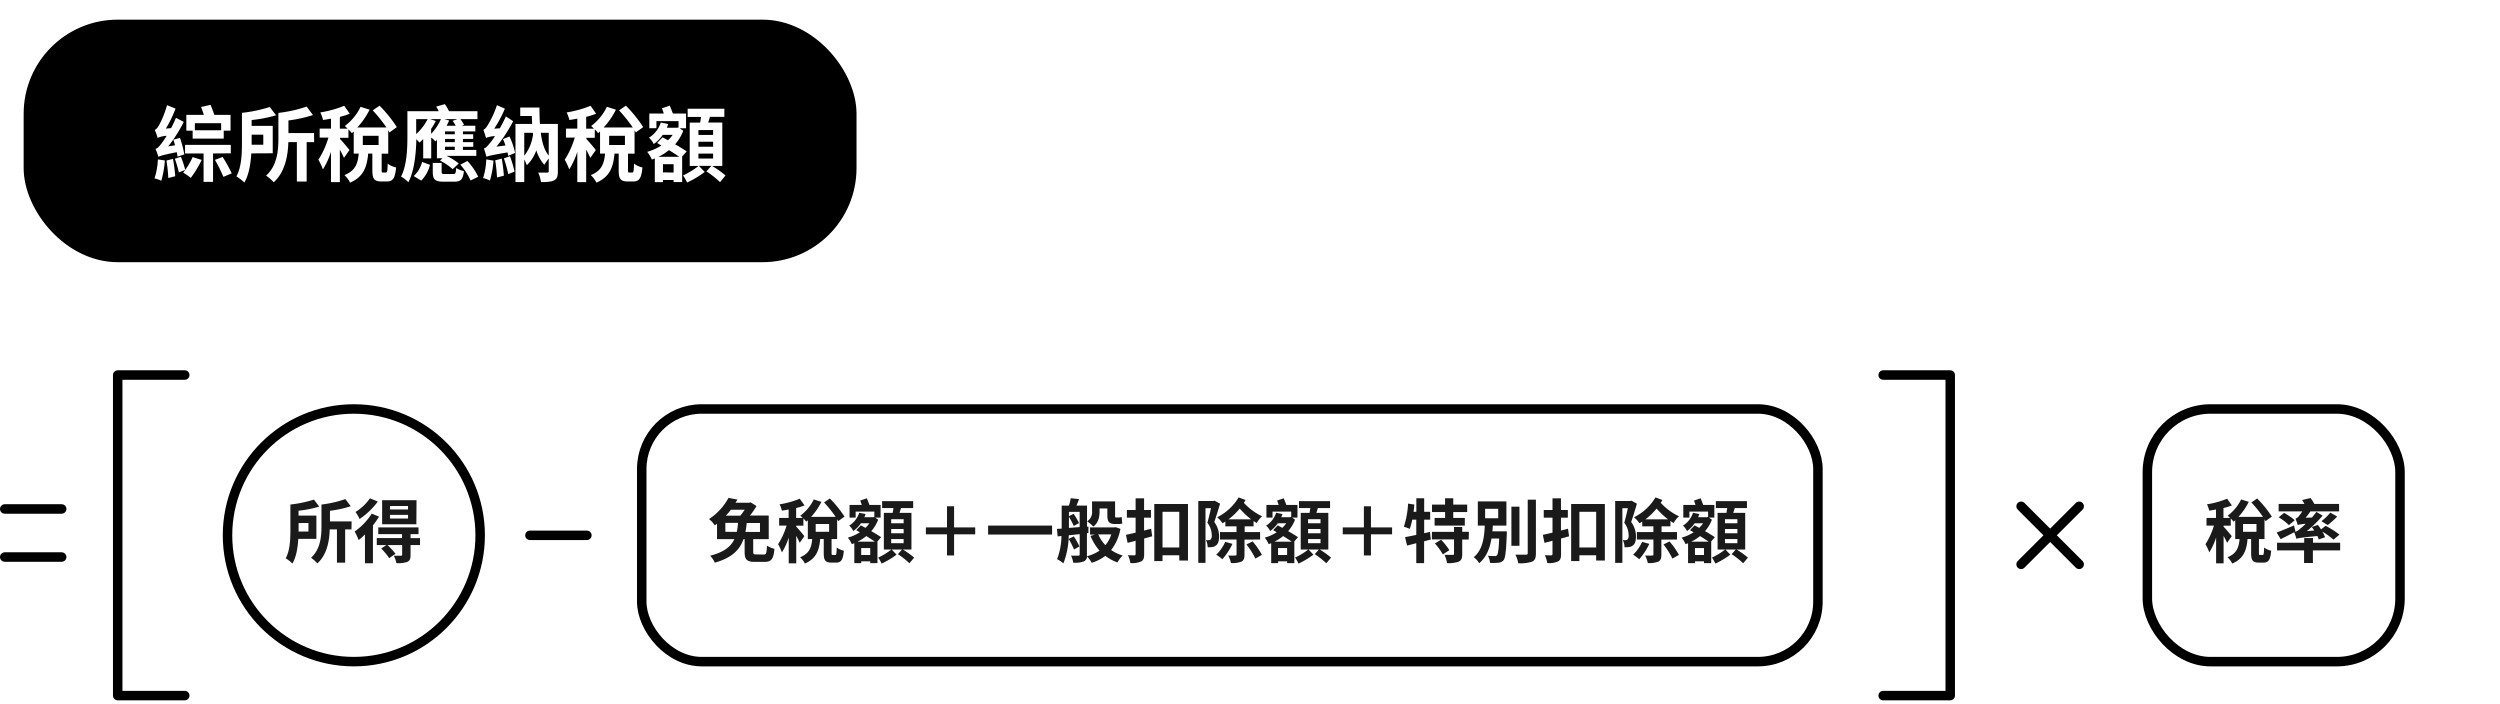 <svg xmlns="http://www.w3.org/2000/svg" viewBox="0 0 791.6 223"><defs><style>.a{isolation:isolate;}.b{fill:#333;mix-blend-mode:multiply;}.c{fill:#aede00;}.c,.d,.e,.f,.h{stroke:#000;stroke-linecap:round;stroke-linejoin:round;}.c,.d{stroke-width:5px;}.d,.f,.i{fill:#fff;}.e,.f,.h{stroke-width:3px;}.g{fill:#1a1a1a;}.h{fill:none;}</style></defs><title>formula-1</title><g class="a"><rect class="b" x="-801.38" y="-338.03" width="1920" height="1080"/><rect class="c" x="-583.35" y="-228.03" width="1500" height="841.88" rx="38.55" ry="38.55"/><rect class="d" x="-69.94" y="-166.15" width="927.41" height="621.73" rx="42.06" ry="42.06"/><rect class="e" x="8.99" y="7.72" width="260.72" height="73.8" rx="28.29" ry="28.29"/><rect class="f" x="203.2" y="129.5" width="372.43" height="80" rx="19" ry="19"/><rect class="f" x="679.94" y="129.5" width="80" height="80" rx="20" ry="20"/><circle class="f" cx="112.04" cy="169.5" r="40"/><path class="g" d="M94.46,170.62c-.18,2.75-.64,5.77-1.87,7.81a12.25,12.25,0,0,0-2.13-1.65c1.4-2.53,1.49-6.23,1.49-9.09v-7.94h0a37.79,37.79,0,0,0,7.46-1.56l1.67,2.22a35.33,35.33,0,0,1-6.55,1.3v1.56h5.65v7.35Zm.09-5v2.69h3.12V165.6Zm16.74,2h-2v10.54h-2.6V167.63H104.4c-.08,3.5-.83,8-3.91,10.76a12,12,0,0,0-2-1.78c3-2.73,3.3-6.83,3.3-10v-6.85a36.23,36.23,0,0,0,7.57-1.73l1.7,2.26a35.68,35.68,0,0,1-6.58,1.45v3.35h6.86Z"/><path class="g" d="M120,163.58a21.84,21.84,0,0,1-1.91,2.77v12h-2.53v-9.13a21.19,21.19,0,0,1-2,1.78,19.61,19.61,0,0,0-1.26-2.71,19.69,19.69,0,0,0,5.4-5.65Zm-.37-4.77a23.28,23.28,0,0,1-5.77,5.52,16,16,0,0,0-1.29-2.22,15.69,15.69,0,0,0,4.57-4.32ZM133,172.6h-3v3.13c0,1.21-.22,1.82-1.07,2.2a8.83,8.83,0,0,1-3.41.37,9.66,9.66,0,0,0-.82-2.33c.92,0,2,0,2.25,0s.39-.11.39-.35V172.6h-4.62a23.48,23.48,0,0,1,2.51,2.75l-2,1.39a18.22,18.22,0,0,0-2.53-3.06l1.63-1.08H119.3v-2.22h8v-1.26h-7.52V167h12.74v2.13H130v1.26h3ZM131.84,166H121v-7.61h10.89Zm-2.64-5.78h-5.72v1.1h5.72Zm0,2.81h-5.72v1.15h5.72Z"/><path class="g" d="M241.85,175.59c.74,0,.9-.39,1-2.81a8,8,0,0,0,2.37,1c-.28,3.23-1,4.14-3.14,4.14h-3c-2.64,0-3.3-.77-3.3-3.13v-4.07h-.36c-1.14,3.24-3.54,5.9-9.08,7.44a8.11,8.11,0,0,0-1.48-2.2c4.51-1.15,6.63-3,7.68-5.24h-5.5v-4.91a7.36,7.36,0,0,1-.7.55,8.11,8.11,0,0,0-1.85-2,18.48,18.48,0,0,0,6.18-6.71l2.82.53c-.18.33-.38.68-.6,1h4.38l.44-.11,1.83,1.17a23,23,0,0,1-2.07,3h5.94v7.48h-4.91v4c0,.75.14.83,1,.83Zm-8.54-7.19a21.37,21.37,0,0,0,.37-2.84h-4v2.84Zm-1.87-7a21.77,21.77,0,0,1-1.61,1.89h4.58a18.06,18.06,0,0,0,1.39-1.89Zm5,4.2a27.74,27.74,0,0,1-.4,2.84h4.6v-2.84Z"/><path class="g" d="M264.44,175.75c.35,0,.44-.29.51-2.38a5.74,5.74,0,0,0,2.24,1c-.26,3-.9,3.77-2.44,3.77h-1.5c-2,0-2.42-.8-2.42-3.08v-4.4h-1.12c-.31,3.49-1.19,6.2-4.84,7.78a7.61,7.61,0,0,0-1.52-2c3-1.19,3.59-3.19,3.83-5.76h-1.39v-5.95a6.57,6.57,0,0,1-.5.44,12.8,12.8,0,0,0-.9-1v2.27h-2.27v.33c.55.53,2.22,2.51,2.57,3l-1.47,2.11c-.22-.55-.66-1.41-1.1-2.22v8.71h-2.38V170.2a20.32,20.32,0,0,1-2.15,4.71,17.57,17.57,0,0,0-1.21-2.59,23.49,23.49,0,0,0,2.68-5.9h-2.35V164h3v-2.67c-.72.14-1.45.27-2.13.36a9,9,0,0,0-.73-2,28.34,28.34,0,0,0,6.38-1.78l1.52,2.13a17.66,17.66,0,0,1-2.66.82V164h2.09c-.29-.29-.55-.53-.77-.71a14.22,14.22,0,0,0,4.27-5.15l2.42.77a21.12,21.12,0,0,1-3.28,4.76h7.79a40.33,40.33,0,0,0-3.68-4.58l1.83-1.25a34.88,34.88,0,0,1,4.64,5.74l-2,1.43a6.2,6.2,0,0,0-.33-.57v6.25h-1.76V175c0,.64.05.71.35.71Zm-6.16-7.37h4.25v-2.45h-4.25Z"/><path class="g" d="M277.77,171.52h.07v6.78h-2.29v-.55h-2.86v.57h-2.18V172c-.26.11-.53.22-.79.31a9.1,9.1,0,0,0-1.26-2.07,14.06,14.06,0,0,0,3.81-1.69l-1.14-.68,1.45-1.52,1.45.79a7.8,7.8,0,0,0,1.23-1.45H272.6a9.89,9.89,0,0,1-2.42,2.46,5.56,5.56,0,0,0-1.28-1.71,7.62,7.62,0,0,0,3.17-4.07l2,.39a9.94,9.94,0,0,1-.37,1h2.77l.38-.06,0,0V162h-5.92v1.89H269v-4h3.87c-.16-.49-.33-1-.49-1.39l2.1-.72c.26.63.57,1.43.83,2.11h3.52v4h-1.71l.94.68a12.29,12.29,0,0,1-2.18,3.61c1.19.68,2.36,1.39,3.11,1.91Zm-.75,0c-.72-.52-1.69-1.14-2.73-1.78a13.61,13.61,0,0,1-2.79,1.78Zm-1.47,4.21v-2.18h-2.86v2.18ZM285.87,174a24.93,24.93,0,0,1,3.59,2.57l-1.5,1.78a26.41,26.41,0,0,0-3.65-2.88l1.3-1.47h-3.28l1.56,1.62a26.84,26.84,0,0,1-4.73,2.84,13.07,13.07,0,0,0-1.08-1.91,21,21,0,0,0,4.16-2.55h-2.38v-11.6h2.8c.08-.48.17-1,.24-1.52h-3.59v-2.2h9.84v2.2h-3.87c-.14.53-.31,1.06-.47,1.52h3.79V174Zm-3.68-8.32h3.94v-1.28h-3.94Zm0,3.17h3.94V167.5h-3.94Zm0,3.14h3.94v-1.29h-3.94Z"/><path class="g" d="M308.79,169.19H302.1v6.69h-2.24v-6.69h-6.69V167h6.69v-6.69h2.24V167h6.69Z"/><path class="g" d="M333.13,166.42v2.84H312.88v-2.84Z"/><path class="g" d="M354.77,167.45a15.23,15.23,0,0,1-2.94,6.71,12.83,12.83,0,0,0,3.67,1.74,9.09,9.09,0,0,0-1.67,2.18A13.11,13.11,0,0,1,350,176a13.46,13.46,0,0,1-4.32,2.2,9,9,0,0,0-1.47-2,1.81,1.81,0,0,1-1,1.56,8,8,0,0,1-3.39.4,7.9,7.9,0,0,0-.68-2.22c.92,0,2,0,2.31,0s.42-.11.42-.44v-6.38c-1.17.13-2.36.27-3.46.38a25.51,25.51,0,0,1-1.69,8.88,10.33,10.33,0,0,0-2-1.32,21.43,21.43,0,0,0,1.38-7.34l-1.21.13-.22-2.38,1.5-.09v-7.28h2.29a18,18,0,0,0,.59-2.35l2.64.3c-.31.75-.59,1.43-.83,2.05h3.34v6.67l.44,0,0,2-.48.06v6.69c0,.22,0,.42,0,.62a13.67,13.67,0,0,0,4-1.78,16.43,16.43,0,0,1-2.86-4.67l1.39-.41h-1.54V167h7.68l.42-.07ZM340.08,174a25.92,25.92,0,0,0-1.7-3.36l1.63-.8a21.94,21.94,0,0,1,1.78,3.19Zm-1.61-6.84,3.39-.27v-4.81h-3.39v1.36l1.49-.75a21.14,21.14,0,0,1,1.7,2.93l-1.67.92a23.55,23.55,0,0,0-1.52-2.9v3.52Zm9.7-5.33c0,1.72-.31,3.72-2,4.89a12.74,12.74,0,0,0-1.92-1.65,3.46,3.46,0,0,0,1.54-3.3v-3h7.29v4.27c0,.6,0,.82.28.82h.82a3.45,3.45,0,0,0,1-.16c.05.64.09,1.48.18,2.07a3.49,3.49,0,0,1-1.21.15h-1.08c-2.05,0-2.44-.88-2.44-2.92v-2h-2.47Zm-.42,7.38a11.42,11.42,0,0,0,2.27,3.41,9.72,9.72,0,0,0,1.85-3.41Z"/><path class="g" d="M364.83,169.81l-2.54.7v4.91c0,1.32-.24,2-1,2.37a6.91,6.91,0,0,1-3.36.49,9.72,9.72,0,0,0-.77-2.49c.85.05,1.76.05,2,.05s.42-.11.42-.42v-4.2l-2.53.68-.53-2.55c.86-.18,1.94-.42,3.06-.69v-4.75h-2.77v-2.42h2.77v-3.7h2.68v3.7h2.18v2.42h-2.18V168l2.23-.59Zm11.33-10.23v17.91h-2.75v-1.68H368.1v1.85h-2.61V159.58Zm-2.75,13.77V162.06H368.1v11.29Z"/><path class="g" d="M386.32,159.49c-.55,1.87-1.23,4.09-1.83,5.81a7.54,7.54,0,0,1,1.52,4.53c0,1.45-.28,2.38-1,2.9a2.47,2.47,0,0,1-1.21.49,10.33,10.33,0,0,1-1.41.06,5.06,5.06,0,0,0-.54-2.26,4.89,4.89,0,0,0,.92,0,.75.75,0,0,0,.55-.18,1.69,1.69,0,0,0,.37-1.32,6.58,6.58,0,0,0-1.38-4c.39-1.34.81-3.15,1.14-4.6h-1.74v17.3h-2.28V158.63h4.79l.38-.09Zm3.92,12.72a20.46,20.46,0,0,1-3.19,4.86,15.94,15.94,0,0,0-1.94-1.43,12.64,12.64,0,0,0,2.84-4.07Zm3.82-1.35v4.73c0,1.19-.22,1.83-1,2.25a8,8,0,0,1-3.3.44,8.51,8.51,0,0,0-.86-2.38,21.69,21.69,0,0,0,2.25,0c.31,0,.39-.08.39-.37v-4.69H386.3v-2.37h5.23v-1.81H388v-1.52a8.7,8.7,0,0,1-.9.55,9.35,9.35,0,0,0-1.69-1.91,16.41,16.41,0,0,0,6.79-6.29l2.18.83a8.55,8.55,0,0,1-.53.88,18.85,18.85,0,0,0,5.79,4.29,7.53,7.53,0,0,0-1.71,2.12c-.34-.2-.69-.42-1-.66v1.71h-2.82v1.81H399v2.37Zm2.1-6.42a24.47,24.47,0,0,1-3.61-3.41,20.76,20.76,0,0,1-3.55,3.41Zm.46,7a23.17,23.17,0,0,1,2.95,4.26l-2.07,1.17a24.23,24.23,0,0,0-2.82-4.47Z"/><path class="g" d="M409.77,171.52h.07v6.78h-2.29v-.55h-2.86v.57h-2.18V172c-.26.11-.53.22-.79.31a9.1,9.1,0,0,0-1.26-2.07,14.06,14.06,0,0,0,3.81-1.69l-1.14-.68,1.45-1.52,1.45.79a7.8,7.8,0,0,0,1.23-1.45H404.6a9.89,9.89,0,0,1-2.42,2.46,5.56,5.56,0,0,0-1.28-1.71,7.62,7.62,0,0,0,3.17-4.07l2,.39a9.94,9.94,0,0,1-.37,1h2.77l.38-.06,0,0V162h-5.92v1.89H401v-4h3.87c-.16-.49-.33-1-.49-1.39l2.1-.72c.26.63.57,1.43.83,2.11h3.52v4h-1.71l.94.68a12.29,12.29,0,0,1-2.18,3.61c1.19.68,2.36,1.39,3.11,1.91Zm-.75,0c-.72-.52-1.69-1.14-2.73-1.78a13.61,13.61,0,0,1-2.79,1.78Zm-1.47,4.21v-2.18h-2.86v2.18ZM417.87,174a24.93,24.93,0,0,1,3.59,2.57l-1.5,1.78a26.41,26.41,0,0,0-3.65-2.88l1.3-1.47h-3.28l1.56,1.62a26.84,26.84,0,0,1-4.73,2.84,13.07,13.07,0,0,0-1.08-1.91,21,21,0,0,0,4.16-2.55h-2.38v-11.6h2.8c.08-.48.17-1,.24-1.52h-3.59v-2.2h9.84v2.2h-3.87c-.14.53-.31,1.06-.47,1.52h3.79V174Zm-3.68-8.32h3.94v-1.28h-3.94Zm0,3.17h3.94V167.5h-3.94Zm0,3.14h3.94v-1.29h-3.94Z"/><path class="g" d="M440.79,169.19H434.1v6.69h-2.24v-6.69h-6.69V167h6.69v-6.69h2.24V167h6.69Z"/><path class="g" d="M453.05,170.84l-2.12.55v6.93h-2.48V172l-2.91.75-.64-2.67c1-.17,2.23-.44,3.55-.7v-4.84h-1.28a18.56,18.56,0,0,1-.79,2.93c-.44-.2-1.37-.56-1.85-.71a28.07,28.07,0,0,0,1.32-7.3l2,.3c-.07.77-.15,1.52-.26,2.29h.88v-4.27h2.48v4.27h1.9v2.49h-1.9v4.29l1.83-.42Zm12,0H463v4.6c0,1.29-.24,2-1.12,2.39a9.18,9.18,0,0,1-3.68.47,11.42,11.42,0,0,0-.79-2.6c1,0,2.22,0,2.57,0s.42-.08.42-.37V170.8h-7v-2.4h7v-1.54H463v1.54h2.11Zm-7.48-8.69h-4.14v-2.38h4.14v-2h2.59v2h4.41v2.38h-4.41V164h3.66v2.42h-9.57V164h3.32Zm-1.28,8.75a20.06,20.06,0,0,1,2.64,3.3l-2.07,1.35a19.38,19.38,0,0,0-2.5-3.46Z"/><path class="g" d="M477.11,168.25s0,.63,0,.94c-.22,5.3-.44,7.42-1,8.16a2.32,2.32,0,0,1-1.65.82,15.59,15.59,0,0,1-2.67.06,5.24,5.24,0,0,0-.66-2.26,17.75,17.75,0,0,0,2.16.11.81.81,0,0,0,.73-.29c.33-.37.52-1.78.68-5.26h-2.44c-.51,3-1.54,5.83-3.88,7.81a6.75,6.75,0,0,0-1.74-1.91c2.89-2.38,3.33-6.34,3.5-10h-2.2v-7.66h9.05v7.66h-4.29c-.05.59-.09,1.21-.14,1.81Zm-6.86-4.14h4.14v-3h-4.14Zm10.87,8.71h-2.55V160.43h2.55Zm5.21-14.61v16.94c0,1.54-.3,2.27-1.21,2.69a11.65,11.65,0,0,1-4.38.5,9.33,9.33,0,0,0-.9-2.7c1.43,0,2.84,0,3.3,0s.6-.13.6-.53V158.21Z"/><path class="g" d="M496.83,169.81l-2.54.7v4.91c0,1.32-.24,2-1,2.37a6.91,6.91,0,0,1-3.36.49,9.72,9.72,0,0,0-.77-2.49c.85.05,1.76.05,2,.05s.42-.11.42-.42v-4.2l-2.53.68-.53-2.55c.86-.18,1.94-.42,3.06-.69v-4.75h-2.77v-2.42h2.77v-3.7h2.68v3.7h2.18v2.42h-2.18V168l2.23-.59Zm11.33-10.23v17.91h-2.75v-1.68H500.1v1.85h-2.61V159.58Zm-2.75,13.77V162.06H500.1v11.29Z"/><path class="g" d="M518.32,159.49c-.55,1.87-1.23,4.09-1.83,5.81a7.54,7.54,0,0,1,1.52,4.53c0,1.45-.28,2.38-1,2.9a2.47,2.47,0,0,1-1.21.49,10.33,10.33,0,0,1-1.41.06,5.06,5.06,0,0,0-.54-2.26,4.89,4.89,0,0,0,.92,0,.75.75,0,0,0,.55-.18,1.69,1.69,0,0,0,.37-1.32,6.58,6.58,0,0,0-1.38-4c.39-1.34.81-3.15,1.14-4.6h-1.74v17.3h-2.28V158.63h4.79l.38-.09Zm3.92,12.72a20.46,20.46,0,0,1-3.19,4.86,15.94,15.94,0,0,0-1.94-1.43,12.64,12.64,0,0,0,2.84-4.07Zm3.82-1.35v4.73c0,1.19-.22,1.83-1,2.25a8,8,0,0,1-3.3.44,8.51,8.51,0,0,0-.86-2.38,21.69,21.69,0,0,0,2.25,0c.31,0,.39-.08.39-.37v-4.69H518.3v-2.37h5.23v-1.81H520v-1.52a8.7,8.7,0,0,1-.9.55,9.35,9.35,0,0,0-1.69-1.91,16.41,16.41,0,0,0,6.79-6.29l2.18.83a8.55,8.55,0,0,1-.53.88,18.85,18.85,0,0,0,5.79,4.29,7.53,7.53,0,0,0-1.71,2.12c-.34-.2-.69-.42-1-.66v1.71h-2.82v1.81H531v2.37Zm2.1-6.42a24.47,24.47,0,0,1-3.61-3.41,20.76,20.76,0,0,1-3.55,3.41Zm.46,7a23.17,23.17,0,0,1,3,4.26l-2.07,1.17a24.23,24.23,0,0,0-2.82-4.47Z"/><path class="g" d="M541.77,171.52h.07v6.78h-2.29v-.55h-2.86v.57h-2.18V172c-.26.11-.53.22-.79.31a9.1,9.1,0,0,0-1.26-2.07,14.06,14.06,0,0,0,3.81-1.69l-1.14-.68,1.45-1.52,1.45.79a7.8,7.8,0,0,0,1.23-1.45H536.6a9.89,9.89,0,0,1-2.42,2.46,5.56,5.56,0,0,0-1.28-1.71,7.62,7.62,0,0,0,3.17-4.07l2,.39a9.94,9.94,0,0,1-.37,1h2.77l.38-.06,0,0V162h-5.92v1.89H533v-4h3.87c-.16-.49-.33-1-.49-1.39l2.1-.72c.26.63.57,1.43.83,2.11h3.52v4h-1.71l.94.68a12.29,12.29,0,0,1-2.18,3.61c1.19.68,2.36,1.39,3.11,1.91Zm-.75,0c-.72-.52-1.69-1.14-2.73-1.78a13.61,13.61,0,0,1-2.79,1.78Zm-1.47,4.21v-2.18h-2.86v2.18ZM549.87,174a24.93,24.93,0,0,1,3.59,2.57l-1.5,1.78a26.41,26.41,0,0,0-3.65-2.88l1.3-1.47h-3.28l1.56,1.62a26.84,26.84,0,0,1-4.73,2.84,13.07,13.07,0,0,0-1.08-1.91,21,21,0,0,0,4.16-2.55h-2.38v-11.6h2.8c.08-.48.17-1,.24-1.52h-3.59v-2.2h9.84v2.2h-3.87c-.14.53-.31,1.06-.47,1.52h3.79V174Zm-3.68-8.32h3.94v-1.28h-3.94Zm0,3.17h3.94V167.5h-3.94Zm0,3.14h3.94v-1.29h-3.94Z"/><polyline class="h" points="58.5 118.75 37.27 118.75 37.27 220.25 58.5 220.25"/><polyline class="h" points="596.29 220.25 617.52 220.25 617.52 118.75 596.29 118.75"/><path class="g" d="M716.4,175.75c.36,0,.44-.29.51-2.38a5.74,5.74,0,0,0,2.24,1c-.26,3-.9,3.77-2.44,3.77h-1.49c-2,0-2.42-.8-2.42-3.08v-4.4h-1.13c-.3,3.49-1.18,6.2-4.84,7.78a7.4,7.4,0,0,0-1.52-2c3-1.19,3.59-3.19,3.83-5.76h-1.38v-5.95c-.18.16-.33.31-.51.45a11.16,11.16,0,0,0-.9-1v2.27h-2.27v.33c.55.53,2.22,2.51,2.58,3l-1.48,2.11c-.22-.55-.66-1.41-1.1-2.22v8.71h-2.37V170.2a20.74,20.74,0,0,1-2.16,4.71,16.6,16.6,0,0,0-1.21-2.59,23.14,23.14,0,0,0,2.68-5.9h-2.35V164h3v-2.67c-.73.14-1.46.27-2.14.36a9.48,9.48,0,0,0-.72-2,28.64,28.64,0,0,0,6.38-1.78l1.52,2.13a18.16,18.16,0,0,1-2.67.82V164h2.09a9,9,0,0,0-.77-.71,14,14,0,0,0,4.27-5.15l2.42.77a20.49,20.49,0,0,1-3.28,4.76h7.79a41.36,41.36,0,0,0-3.67-4.58l1.82-1.25a35.51,35.51,0,0,1,4.65,5.74l-2,1.43c-.09-.18-.2-.35-.33-.57v6.25h-1.76V175c0,.64,0,.71.35.71Zm-6.16-7.37h4.25v-2.45h-4.25Z"/><path class="g" d="M734.2,170.8a8.69,8.69,0,0,0-.42-1.08c-5.25.53-6.09.66-6.64.9a17.07,17.07,0,0,0-.7-2.09c-1.46.77-3,1.56-4.3,2.18l-1.25-2.09c1.39-.51,3.45-1.39,5.48-2.22l.48,1.91-.39.22a4.83,4.83,0,0,0,1.87-1.12c.33-.27,1-.79,1.73-1.54a9,9,0,0,0-2.5.37,20.12,20.12,0,0,0-.71-2,2.23,2.23,0,0,0,1-.75c.19-.24.66-.82,1.16-1.56h-7.5v-2.36h8.18a12.9,12.9,0,0,0-.75-1.25l2.67-.62a11.69,11.69,0,0,1,1.21,1.87h7.83v2.36h-9.09a16.74,16.74,0,0,1-1.52,2l2-.06a19.65,19.65,0,0,0,1.41-1.78l2,1.18a38,38,0,0,1-5,4.89l2.31-.18a10.09,10.09,0,0,0-.75-1.1l1.92-.68c.33.44.7.93,1,1.43l1.45-1.14a27.82,27.82,0,0,1,4.38,2.79l-1.89,1.59a22,22,0,0,0-3.52-2.53,9.55,9.55,0,0,1,.86,1.78Zm6.78,3.47h-8.63v4h-2.79v-4H721v-2.42h8.6v-1.47h2.79v1.47H741Zm-16.22-8a18.65,18.65,0,0,0-3.23-2.48l1.71-1.39a19.08,19.08,0,0,1,3.37,2.33Zm10.3-1.23a18.24,18.24,0,0,0,2.82-2.73l2.17,1.26a24.8,24.8,0,0,1-3,2.68Z"/><line class="h" x1="639.96" y1="160.31" x2="658.35" y2="178.69"/><line class="h" x1="658.35" y1="160.31" x2="639.96" y2="178.69"/><line class="h" x1="185.83" y1="169.5" x2="167.8" y2="169.5"/><line class="h" x1="19.53" y1="161.16" x2="1.5" y2="161.16"/><line class="h" x1="19.53" y1="176.38" x2="1.5" y2="176.38"/><path class="i" d="M52.2,50.81a31,31,0,0,1-1.12,6.42,11.91,11.91,0,0,0-2.16-.75,22,22,0,0,0,1.07-6Zm4-1.2c0-.41-.13-.88-.24-1.43-4.49.91-5.3,1.2-5.82,1.49a16.38,16.38,0,0,0-.91-2.53c.62-.15,1.17-.75,1.9-1.71A28.75,28.75,0,0,0,52.77,43a8.63,8.63,0,0,0-2.86.65A19,19,0,0,0,49,41.11c.47-.13.88-.65,1.33-1.4a30.54,30.54,0,0,0,2.55-6.4l2.7,1.07a36,36,0,0,1-3.07,6.34l1.67-.16c.54-1,1.09-2.18,1.53-3.25l2.47,1.28a43.68,43.68,0,0,1-4.91,7.75L55.42,46c-.15-.62-.33-1.22-.52-1.76l2.08-.6a34.31,34.31,0,0,1,1.38,5.25Zm-1.43.7a52,52,0,0,1,.72,5.49l-2.2.57a50.23,50.23,0,0,0-.58-5.54Zm2.52-.67a28.93,28.93,0,0,1,1.35,4.16l-2,.78a38.63,38.63,0,0,0-1.28-4.32Zm6.58,1a35.33,35.33,0,0,1-3.46,5.69A18.6,18.6,0,0,0,58,54.66a22.64,22.64,0,0,0,3-4.92Zm3.59-2.05v9h-3v-9H58.6V45.87H73.08v2.68ZM61,41.37H59v-5h5.54c-.26-.83-.57-1.74-.88-2.49l3-.68a32.17,32.17,0,0,1,1.2,3.17H73v5H70.84v2.52H61Zm.7-2.37v2.24h8.32V39Zm8.79,10.69a47.76,47.76,0,0,1,2.89,5.2L70.74,56a51.44,51.44,0,0,0-2.68-5.38Z"/><path class="i" d="M79.58,48.57c-.21,3.25-.76,6.81-2.21,9.23a15,15,0,0,0-2.52-1.95c1.66-3,1.76-7.35,1.76-10.73V35.73h0a44.42,44.42,0,0,0,8.81-1.85l2,2.63A42.21,42.21,0,0,1,79.68,38v1.85h6.68v8.68Zm.1-5.93v3.18h3.69V42.64ZM99.47,45H97.1V57.49H94V45h-2.7c-.1,4.13-1,9.46-4.63,12.71a13.83,13.83,0,0,0-2.42-2.1c3.59-3.23,3.9-8.07,3.9-11.81V35.75a42.3,42.3,0,0,0,8.95-2l2,2.68a42.4,42.4,0,0,1-7.77,1.71v4h8.11Z"/><path class="i" d="M122.17,54.63c.41,0,.52-.34.59-2.81a6.88,6.88,0,0,0,2.66,1.2c-.32,3.48-1.07,4.44-2.89,4.44h-1.77c-2.36,0-2.86-.93-2.86-3.63v-5.2h-1.32c-.37,4.13-1.41,7.33-5.72,9.2a8.69,8.69,0,0,0-1.8-2.39c3.56-1.41,4.24-3.77,4.53-6.81H112v-7c-.21.19-.39.37-.6.53a11.09,11.09,0,0,0-1.07-1.2v2.68h-2.67V44c.65.62,2.62,3,3,3.51L108.91,50c-.27-.65-.78-1.66-1.3-2.62V57.67H104.8V48.08a24.27,24.27,0,0,1-2.55,5.56,20,20,0,0,0-1.43-3.06,27.21,27.21,0,0,0,3.17-7h-2.78V40.72h3.59V37.57c-.86.16-1.72.32-2.52.42a11.26,11.26,0,0,0-.86-2.39A34.15,34.15,0,0,0,109,33.49L110.75,36a21.39,21.39,0,0,1-3.14,1v3.74h2.47a11.91,11.91,0,0,0-.91-.83,16.66,16.66,0,0,0,5-6.09l2.86.91a24.44,24.44,0,0,1-3.87,5.62h9.2a49.67,49.67,0,0,0-4.34-5.41l2.16-1.48a41.52,41.52,0,0,1,5.48,6.79l-2.34,1.69a7.51,7.51,0,0,0-.39-.68v7.39h-2.08V53.8c0,.75,0,.83.42.83Zm-7.29-8.71h5V43h-5Z"/><path class="i" d="M138.36,44.26c-.15.18-.33.36-.49.52a9.12,9.12,0,0,0-1.33-1.23v6.61H134V44.05c-.39.39-.81.78-1.17,1.12-.21-.26-.6-.68-1-1.1-.08,4.19-.57,9.91-2.52,13.63A11,11,0,0,0,127,55.91c1.9-3.75,2-9.24,2-13.08V35.21h9.9a10.06,10.06,0,0,0-.8-1.46l2.75-.78a13.5,13.5,0,0,1,1.33,2.24h9v2.52h-5.41a10,10,0,0,1,1.15,1.79l-.68.29h4.27V41.6h-3.93v.91h3.25V44h-3.25v1h3.28v1.48h-3.28v1h4.24v1.88h-9.44a17.34,17.34,0,0,1,3.87,2.41l-1.92,1.8a17.25,17.25,0,0,0-4-2.71l.78-.75h-1.77ZM131,55.75a9.28,9.28,0,0,0,2.65-4.47l2.5.91a10.66,10.66,0,0,1-2.78,5Zm.78-13.29a16.75,16.75,0,0,0,3.62-4.73h-3.62ZM138,38.3a22.49,22.49,0,0,1-1.49,2.52v1.56a16.16,16.16,0,0,0,3.1-4.65h-3.43Zm5.51,16.8c.7,0,.83-.23.93-1.9a8.92,8.92,0,0,0,2.45,1c-.29,2.65-1,3.33-3.1,3.33h-3.3c-2.81,0-3.46-.76-3.46-3.1V51.59h2.81v2.78c0,.65.16.73,1,.73Zm.8-15.29a10.93,10.93,0,0,0-1-1.53l1.51-.55h-4.11l1.51.42c-.23.57-.52,1.09-.81,1.66ZM144,41.6h-3.1v.91H144ZM144,44h-3.1v1H144Zm0,2.47h-3.1v1H144Zm4,4.5a20.68,20.68,0,0,1,3.43,5L149,57.15a19.48,19.48,0,0,0-3.23-5Z"/><path class="i" d="M156.25,50.86a27.86,27.86,0,0,1-1.12,6.32,10.85,10.85,0,0,0-2.16-.81,22.12,22.12,0,0,0,1-5.9Zm5.07-7.64a22.38,22.38,0,0,1,1.77,5.2l-2.18.93c-.06-.34-.11-.7-.21-1.09-5.18.88-6.09,1.12-6.66,1.38-.13-.52-.54-1.9-.83-2.63.62-.13,1.14-.75,1.95-1.74a16,16,0,0,0,1.56-2.18,9.19,9.19,0,0,0-2.84.57c-.15-.55-.54-1.85-.83-2.55.45-.15.86-.65,1.35-1.43a29.5,29.5,0,0,0,2.94-6.37l2.53,1.09a37.62,37.62,0,0,1-3.39,6.35l1.8-.13c.65-1.2,1.35-2.47,1.9-3.77l2.31,1.53a45.26,45.26,0,0,1-5.3,8.06l2.88-.39c-.26-.7-.52-1.4-.8-2Zm-2.44,7c.31,1.72.57,3.93.67,5.41l-2.18.57a48.76,48.76,0,0,0-.57-5.43Zm2.6-.75a37,37,0,0,1,1.45,4.86l-2,.81a42.74,42.74,0,0,0-1.38-5Zm15.16,4.83c0,1.49-.24,2.32-1.17,2.79s-2.27.57-4.16.57a11.21,11.21,0,0,0-.89-3c1.17,0,2.42,0,2.81,0s.52-.1.52-.47v-4a19.81,19.81,0,0,0-1.4,2,12.5,12.5,0,0,1-2.53-4.6,12.14,12.14,0,0,1-3,4.73A13.83,13.83,0,0,0,166,50.5v7.15h-2.78V39.24h5.28c-.05-.83-.08-1.64-.11-2.5h-3.66V34.06h6.08c0,1.82.05,3.57.16,5.18h5.67ZM166,49.3a13.38,13.38,0,0,0,2.78-6.76l-.07-.49H166Zm5.23-7.25c.41,3.09,1.14,5.56,2.52,7.2v-7.2Z"/><path class="i" d="M200.17,54.63c.41,0,.52-.34.59-2.81a6.88,6.88,0,0,0,2.66,1.2c-.32,3.48-1.07,4.44-2.89,4.44h-1.77c-2.36,0-2.86-.93-2.86-3.63v-5.2h-1.32c-.37,4.13-1.41,7.33-5.72,9.2a8.69,8.69,0,0,0-1.8-2.39c3.56-1.41,4.24-3.77,4.53-6.81H190v-7c-.21.19-.39.37-.6.53a11.09,11.09,0,0,0-1.07-1.2v2.68h-2.67V44c.65.62,2.62,3,3,3.51L186.91,50c-.27-.65-.78-1.66-1.3-2.62V57.67H182.8V48.08a24.27,24.27,0,0,1-2.55,5.56,20,20,0,0,0-1.43-3.06,27.21,27.21,0,0,0,3.17-7h-2.78V40.72h3.59V37.57c-.86.16-1.72.32-2.52.42a11.26,11.26,0,0,0-.86-2.39A34.15,34.15,0,0,0,187,33.49L188.75,36a21.39,21.39,0,0,1-3.14,1v3.74h2.47a11.91,11.91,0,0,0-.91-.83,16.66,16.66,0,0,0,5-6.09l2.86.91a24.44,24.44,0,0,1-3.87,5.62h9.2a49.67,49.67,0,0,0-4.34-5.41l2.16-1.48a41.52,41.52,0,0,1,5.48,6.79l-2.34,1.69a7.51,7.51,0,0,0-.39-.68v7.39h-2.08V53.8c0,.75.05.83.42.83Zm-7.29-8.71h5V43h-5Z"/><path class="i" d="M215.92,49.64H216v8h-2.71V57h-3.37v.67h-2.58V50.16c-.31.13-.62.26-.94.36a10.26,10.26,0,0,0-1.48-2.44,17.21,17.21,0,0,0,4.5-2l-1.35-.81,1.72-1.79,1.71.93A9.23,9.23,0,0,0,213,42.7h-3.15A11.59,11.59,0,0,1,207,45.61a6.49,6.49,0,0,0-1.51-2,9,9,0,0,0,3.75-4.81l2.34.47a11.14,11.14,0,0,1-.44,1.17h3.27l.44-.08,0,0v-2h-7v2.24H205.6V35.94h4.58c-.19-.58-.39-1.17-.58-1.64l2.47-.86c.31.75.68,1.69,1,2.5h4.16v4.68h-2l1.12.8a14.59,14.59,0,0,1-2.57,4.27c1.4.8,2.78,1.64,3.66,2.26Zm-.88,0c-.86-.63-2-1.35-3.23-2.11a16.36,16.36,0,0,1-3.3,2.11Zm-1.75,5V52h-3.37v2.58Zm12.2-2.08a29.86,29.86,0,0,1,4.24,3L228,57.67a31.29,31.29,0,0,0-4.32-3.4l1.54-1.74H221.3l1.85,1.92a32.08,32.08,0,0,1-5.59,3.35,16,16,0,0,0-1.27-2.26,24.51,24.51,0,0,0,4.91-3h-2.81V38.82h3.3c.11-.57.21-1.19.29-1.79h-4.24v-2.6h11.62V37h-4.57c-.16.62-.37,1.25-.55,1.79h4.47V52.53Zm-4.34-9.83h4.65V41.19h-4.65Zm0,3.74h4.65V44.88h-4.65Zm0,3.72h4.65V48.63h-4.65Z"/></g></svg>